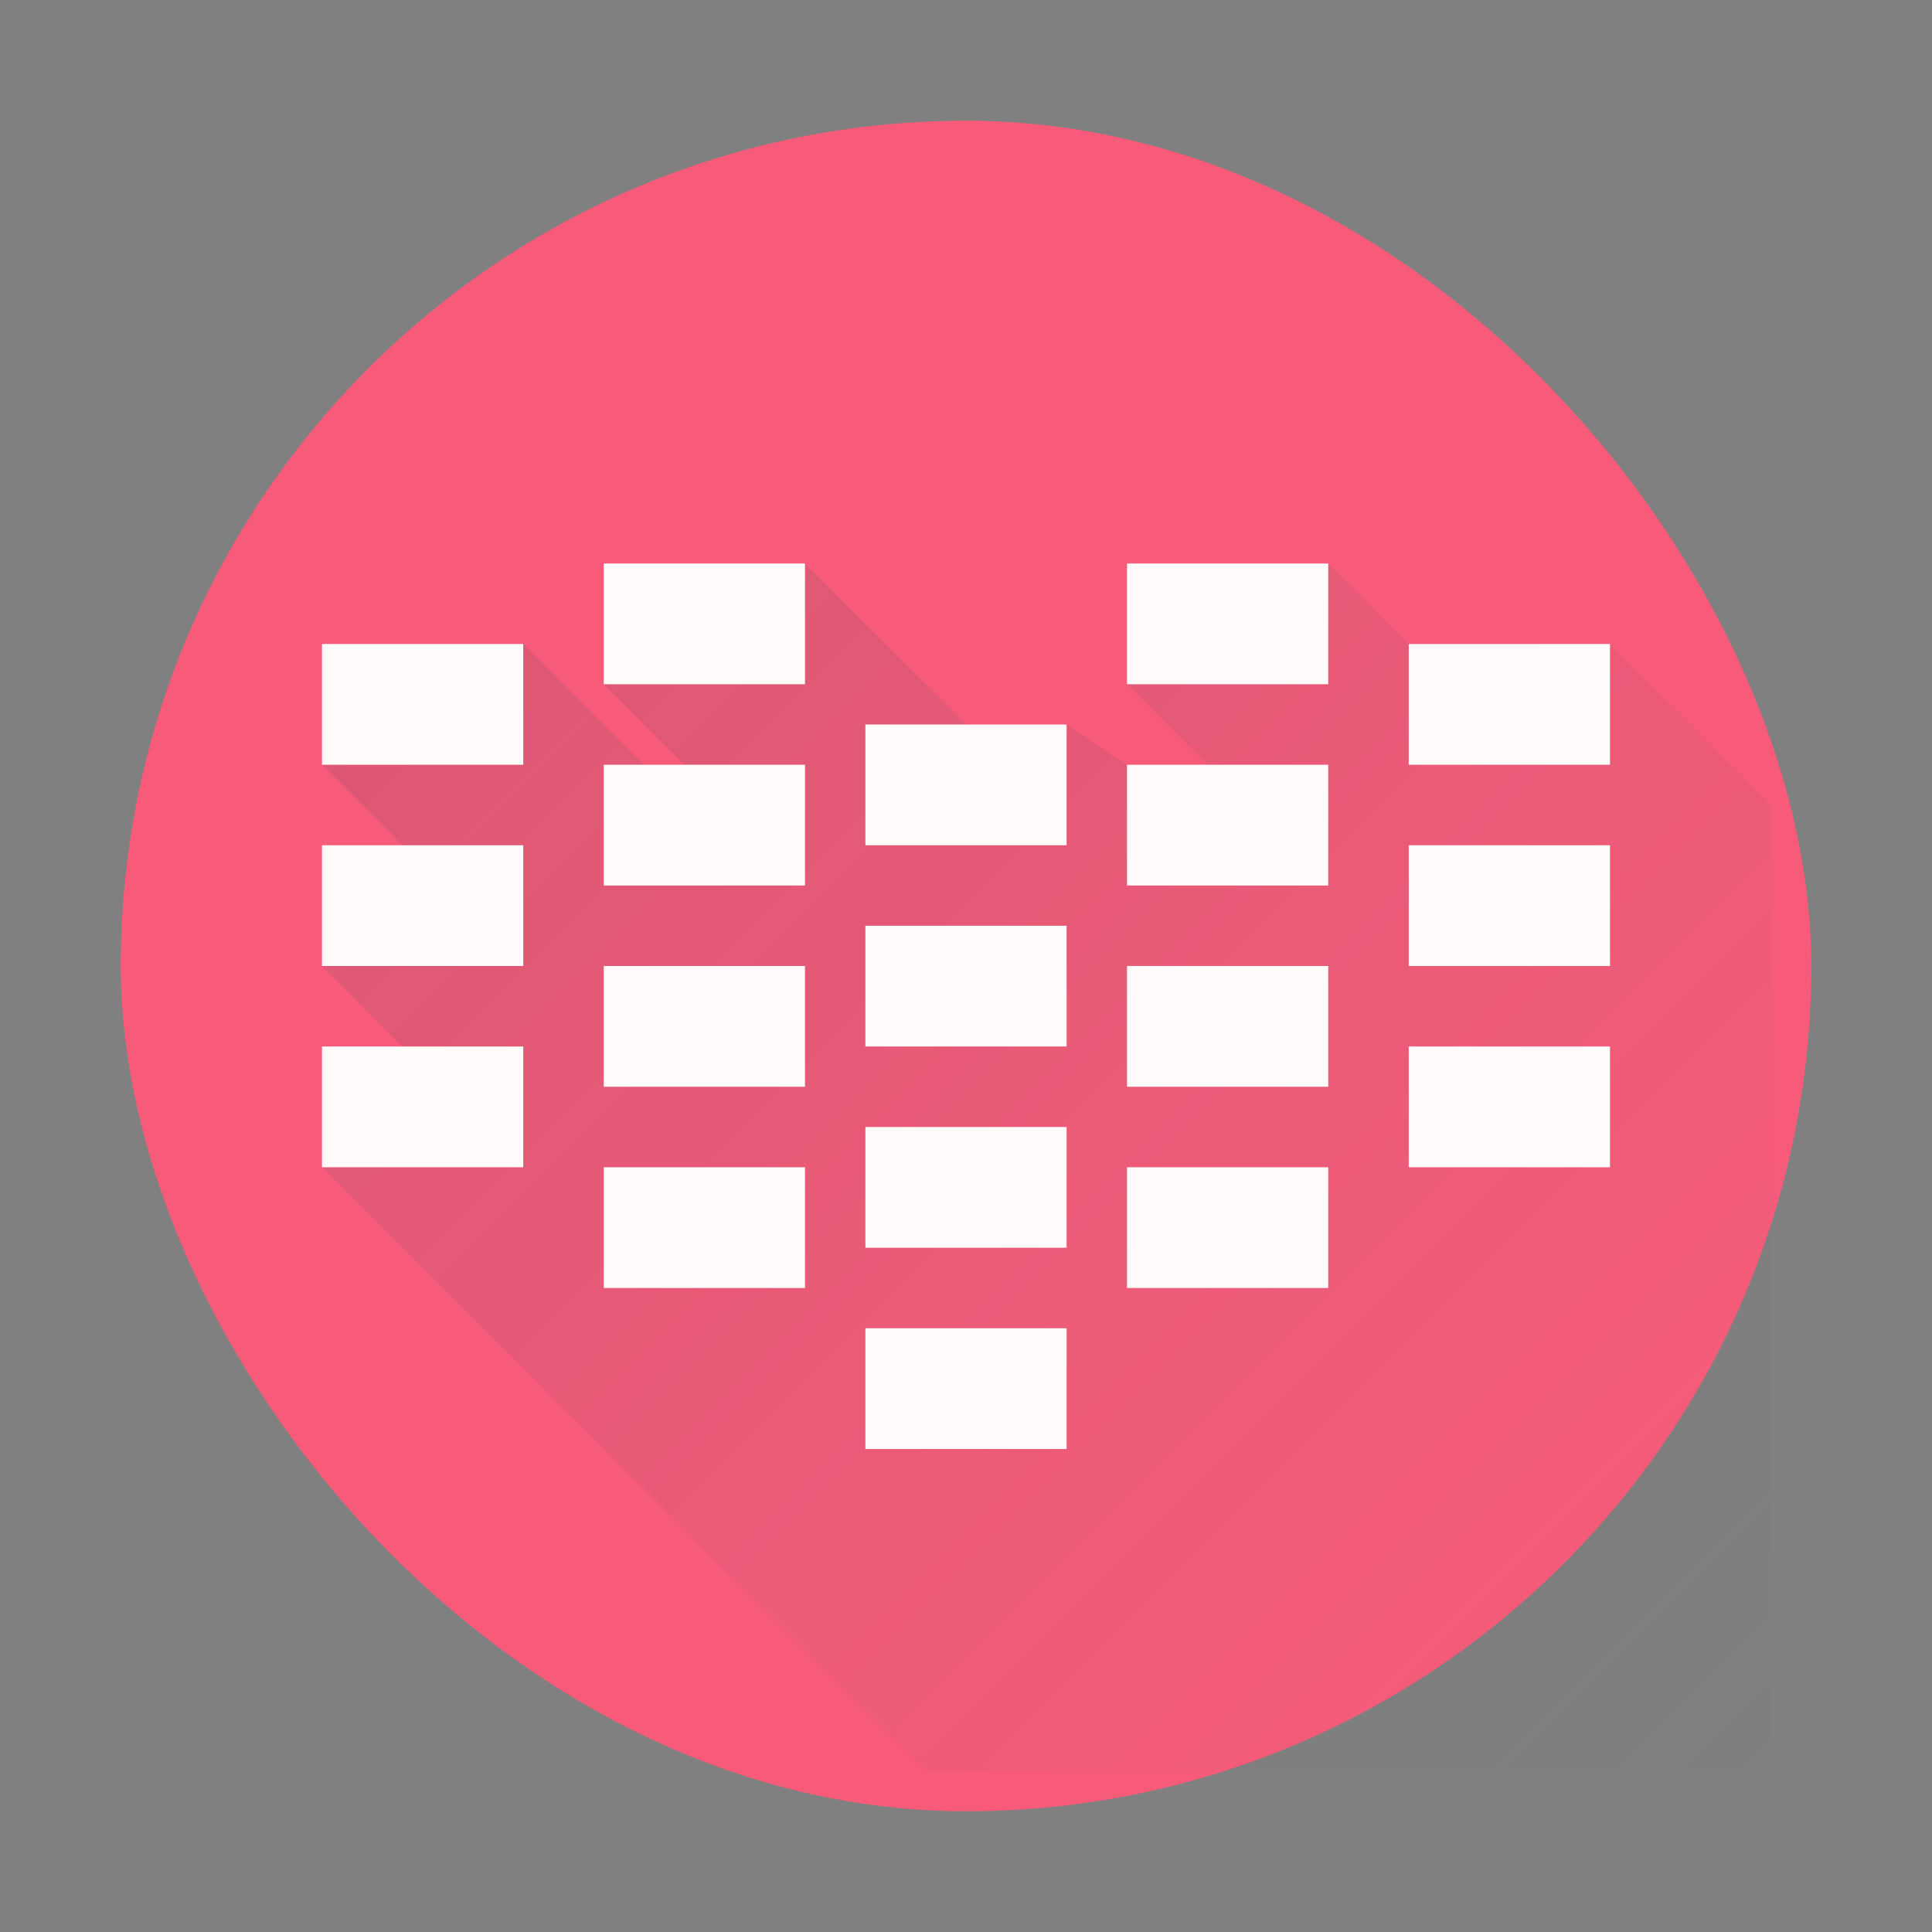 <?xml version="1.0" encoding="UTF-8" standalone="no"?>
<svg
   version="1.1"
   id="svg2"
   height="48"
   width="48"
   sodipodi:docname="babe.svg"
   inkscape:version="1.2.1 (9c6d41e410, 2022-07-14)"
   xmlns:inkscape="http://www.inkscape.org/namespaces/inkscape"
   xmlns:sodipodi="http://sodipodi.sourceforge.net/DTD/sodipodi-0.dtd"
   xmlns:xlink="http://www.w3.org/1999/xlink"
   xmlns="http://www.w3.org/2000/svg"
   xmlns:svg="http://www.w3.org/2000/svg"
   xmlns:rdf="http://www.w3.org/1999/02/22-rdf-syntax-ns#"
   xmlns:cc="http://creativecommons.org/ns#"
   xmlns:dc="http://purl.org/dc/elements/1.1/">
  <rect width="100%" height="100%" fill="#808080" stroke="none"/>
  <sodipodi:namedview
     id="namedview17"
     pagecolor="#ffffff"
     bordercolor="#666666"
     borderopacity="1.0"
     inkscape:showpageshadow="2"
     inkscape:pageopacity="0.0"
     inkscape:pagecheckerboard="0"
     inkscape:deskcolor="#d1d1d1"
     showgrid="false"
     inkscape:zoom="4.9166667"
     inkscape:cx="24"
     inkscape:cy="24.101695"
     inkscape:window-width="1920"
     inkscape:window-height="1000"
     inkscape:window-x="0"
     inkscape:window-y="0"
     inkscape:window-maximized="1"
     inkscape:current-layer="svg2" />
  <defs
     id="defs4">
    <linearGradient
       id="linearGradient4235">
      <stop
         offset="0"
         style="stop-color:#f85b79;stop-opacity:1;"
         id="stop4237" />
      <stop
         offset="1"
         style="stop-color:#f85b79;stop-opacity:1;"
         id="stop4243" />
    </linearGradient>
    <linearGradient
       gradientUnits="userSpaceOnUse"
       y2="44"
       x2="18"
       y1="4"
       x1="18"
       id="linearGradient4233"
       xlink:href="#linearGradient4235"
       gradientTransform="matrix(1.05,0,0,1.05,-1.2,-1.2)" />
    <linearGradient
       gradientUnits="userSpaceOnUse"
       y2="44"
       x2="-16"
       y1="4"
       x1="-56"
       id="linearGradient4702"
       xlink:href="#m"
       gradientTransform="translate(60,0)" />
    <linearGradient
       gradientUnits="userSpaceOnUse"
       x2="35"
       y2="32"
       x1="10"
       y1="7"
       id="m"
       gradientTransform="translate(85,55)">
      <stop
         id="stop27"
         stop-color="#383e51" />
      <stop
         id="stop29"
         stop-opacity="0"
         stop-color="#655c6f"
         offset="1" />
    </linearGradient>
  </defs>
  <rect
     width="42"
     height="42"
     rx="21"
     ry="21"
     x="3"
     y="3"
     id="rect5505-21"
     style="color:#000000;display:inline;overflow:visible;visibility:visible;fill:url(#linearGradient4233);fill-opacity:1;fill-rule:nonzero;stroke:none;stroke-width:1.12;marker:none;enable-background:accumulate" />
  <path
     id="path4694"
     d="m 8,29 15,15 21,0 0,-24 -4,-4 -5,0 -2,-2 -5,3 2,2 -2,0 -1.5,-1 -2.5,0 -4,-4 -5,3 2,2 -1,0 -3,-3 0,3 -5,0 2,2 -2,3 2,2 z"
     style="fill:url(#linearGradient4702);fill-opacity:1;fill-rule:evenodd;stroke:none;stroke-width:1px;stroke-linecap:butt;stroke-linejoin:miter;stroke-opacity:1;opacity:0.2" />
  <path
     id="rect3834-3-39-6"
     d="M 15 14 L 15 17 L 20 17 L 20 14 L 15 14 z M 28 14 L 28 17 L 33 17 L 33 14 L 28 14 z M 8 16 L 8 19 L 13 19 L 13 16 L 8 16 z M 35 16 L 35 19 L 40 19 L 40 16 L 35 16 z M 21.5 18 L 21.5 21 L 26.5 21 L 26.5 18 L 21.5 18 z M 15 19 L 15 22 L 20 22 L 20 19 L 15 19 z M 28 19 L 28 22 L 33 22 L 33 19 L 28 19 z M 8 21 L 8 24 L 13 24 L 13 21 L 8 21 z M 35 21 L 35 24 L 40 24 L 40 21 L 35 21 z M 21.5 23 L 21.5 26 L 26.5 26 L 26.5 23 L 21.5 23 z M 15 24 L 15 27 L 20 27 L 20 24 L 15 24 z M 28 24 L 28 27 L 33 27 L 33 24 L 28 24 z M 8 26 L 8 29 L 13 29 L 13 26 L 8 26 z M 35 26 L 35 29 L 40 29 L 40 26 L 35 26 z M 21.5 28 L 21.5 31 L 26.5 31 L 26.5 28 L 21.5 28 z M 15 29 L 15 32 L 20 32 L 20 29 L 15 29 z M 28 29 L 28 32 L 33 32 L 33 29 L 28 29 z M 21.5 33 L 21.5 36 L 26.5 36 L 26.5 33 L 21.5 33 z "
     style="color:#000000;display:inline;overflow:visible;visibility:visible;fill:#fffbfb;fill-opacity:1;fill-rule:nonzero;stroke:none;stroke-width:1.137;marker:none;enable-background:accumulate" />
</svg>
